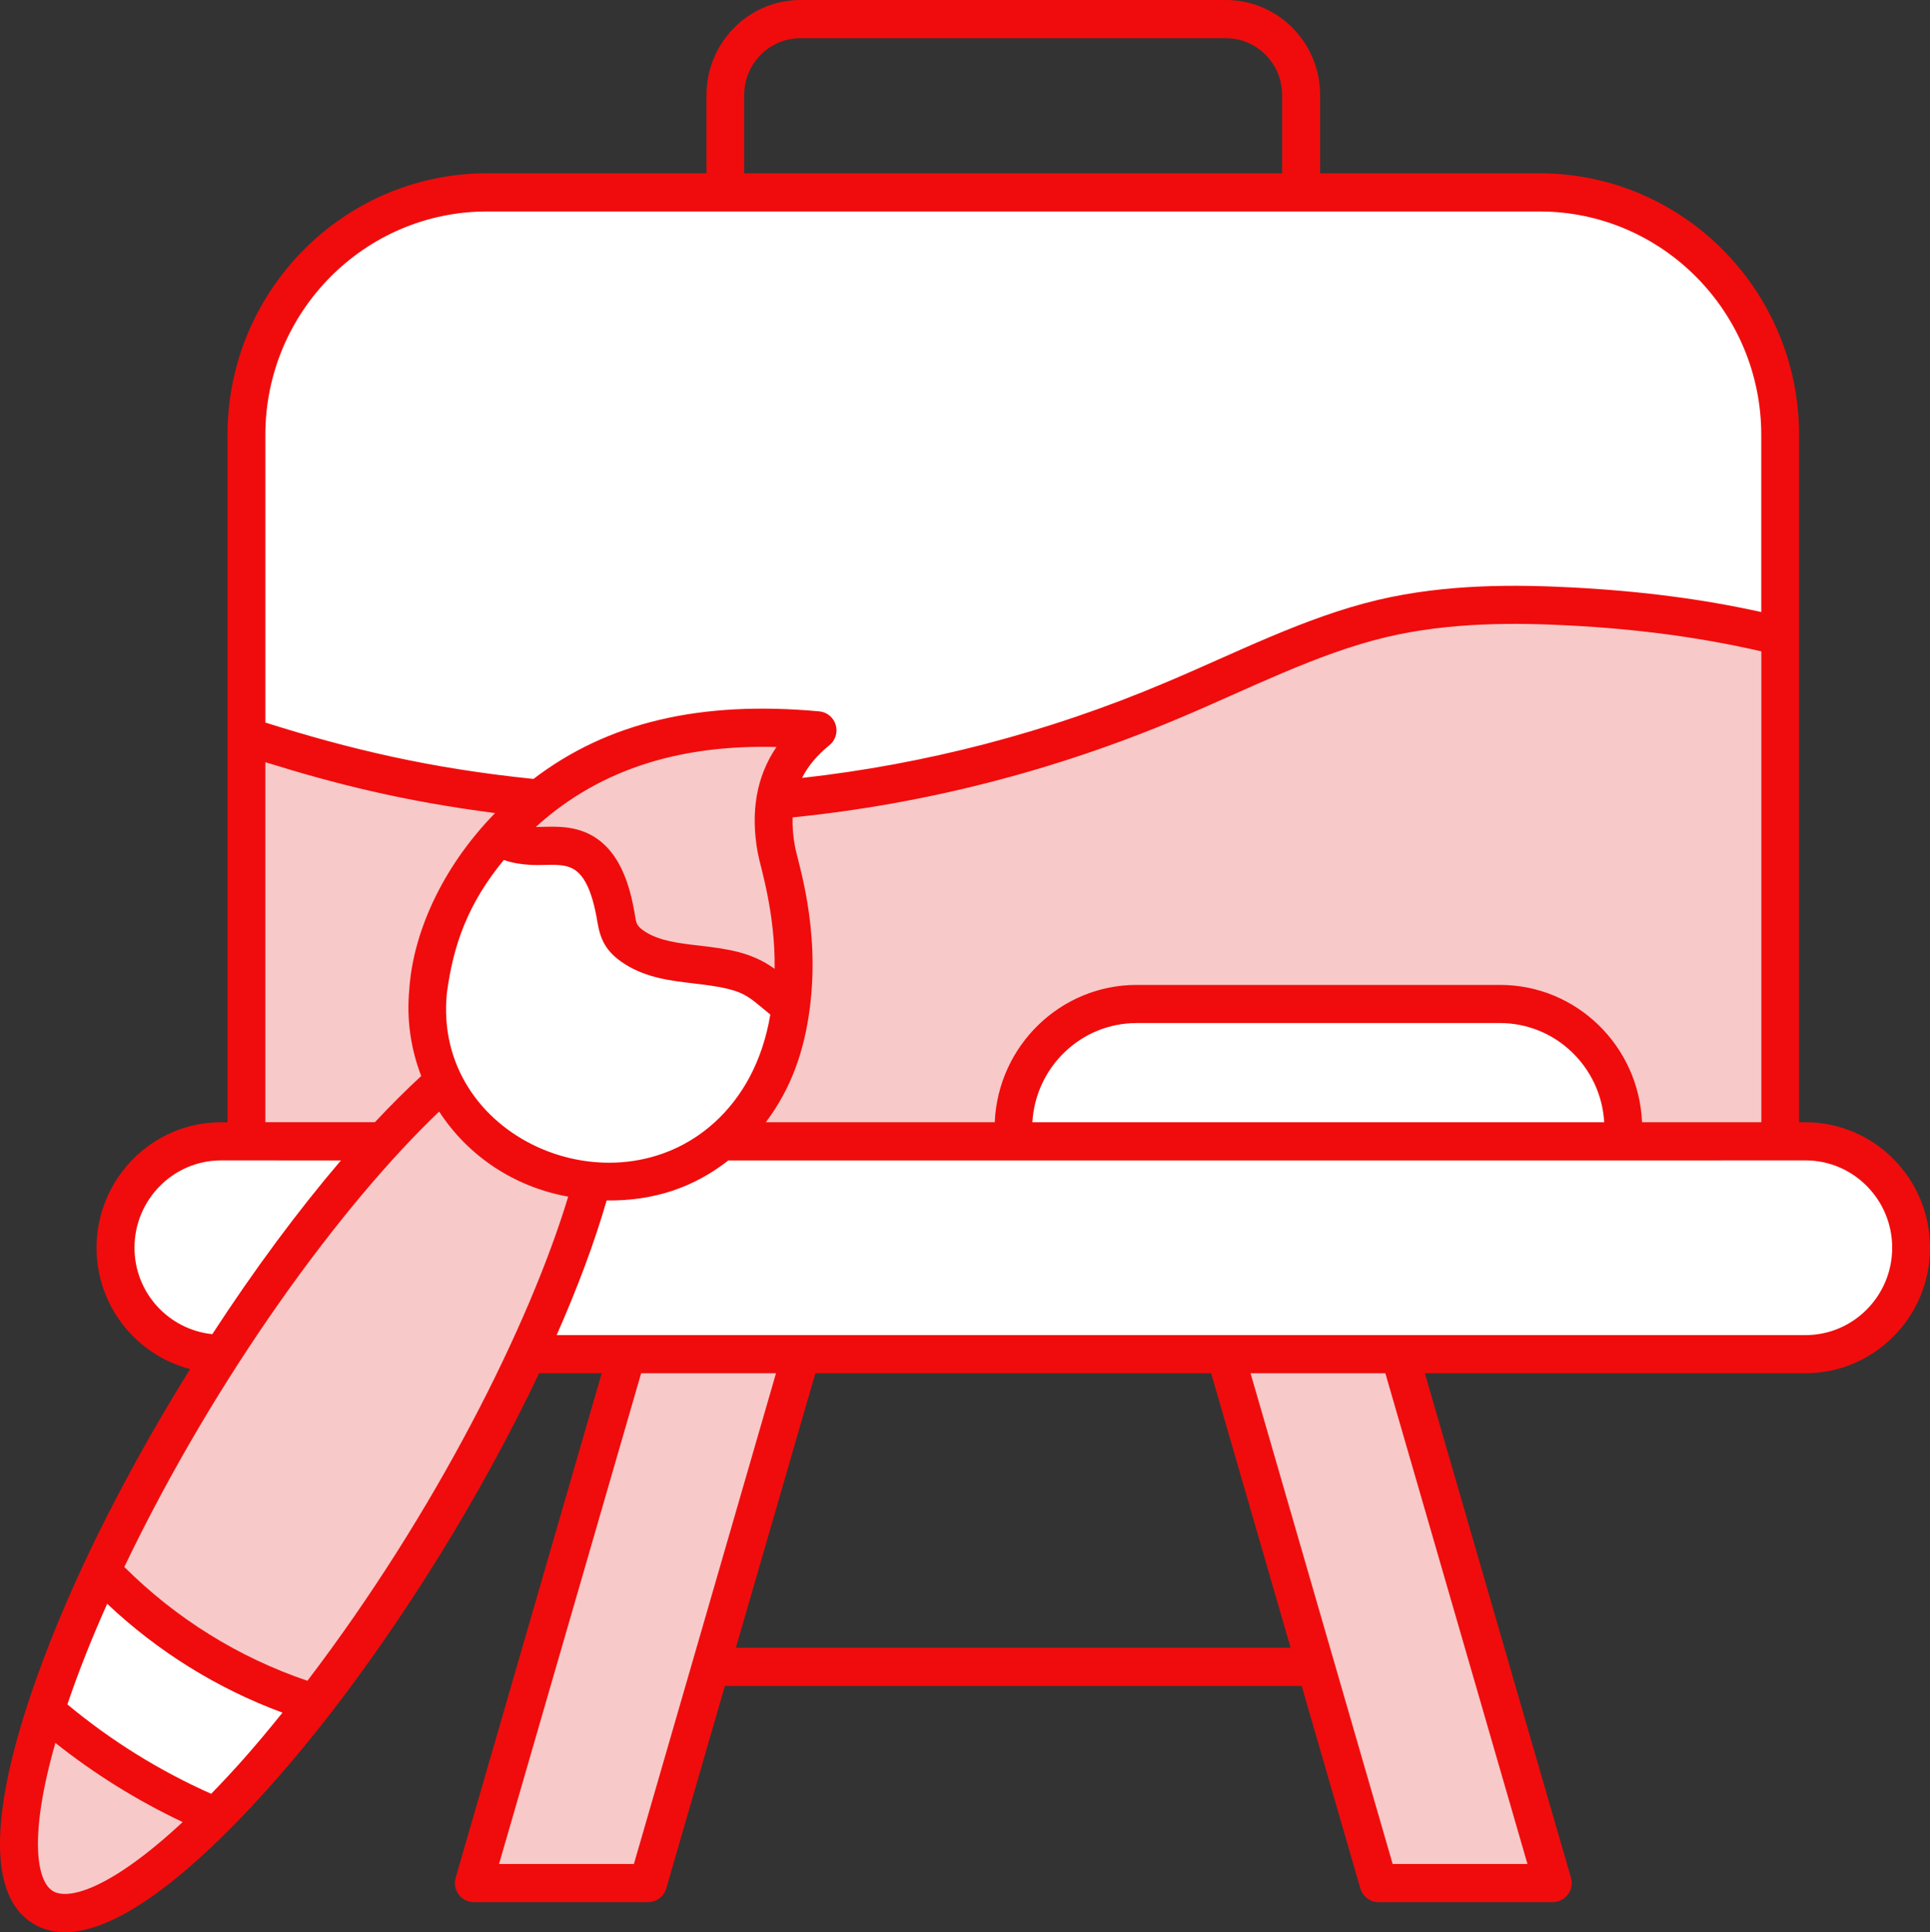 <?xml version="1.0" encoding="utf-8"?>
<svg width="30.882" height="30.91" viewBox="0 0 30.882 30.91" fill="none" xmlns="http://www.w3.org/2000/svg">
  <rect x="0" y="0" width="30.882" height="30.91" fill="#333333" stroke="none"/>
  <g transform="translate(-0 -0)">
    <g>
      <g transform="translate(7.58 21.664)">
        <path d="M5.239 0L2.789 8.461L0 8.461L2.451 0L5.239 0Z" fill="#F7C9C9" fill-rule="evenodd" />
        <path d="M0 0L2.451 8.461L5.239 8.461L2.789 0L0 0Z" fill="#F7C9C9" fill-rule="evenodd" transform="translate(12.028 0)" />
      </g>
      <path d="M24.542 3.88L24.542 15.182L0 15.182C0 15.182 0 3.88 0 3.88C0 1.737 1.724 0 3.85 0C3.85 0 20.692 0 20.692 0C22.818 -6.22272e-05 24.542 1.737 24.542 3.88C24.542 3.88 24.542 3.88 24.542 3.88Z" fill="#F7C9C9" fill-rule="evenodd" transform="translate(3.946 3.077)" />
      <path d="M1.689 3.405C1.689 3.405 27.042 3.405 27.042 3.405C27.975 3.405 28.731 2.643 28.731 1.703C28.731 0.762 27.975 0 27.042 0C27.042 0 1.689 0 1.689 0C0.756 0 0 0.762 0 1.703C6.17504e-05 2.643 0.756 3.405 1.689 3.405C1.689 3.405 1.689 3.405 1.689 3.405Z" fill="#FFFFFF" fill-rule="evenodd" transform="translate(1.845 18.258)" />
      <path d="M9.761 1.989L9.761 2.198L0 2.198C0 2.198 0 1.989 0 1.989C0 0.891 0.884 0 1.974 0C1.974 0 7.788 0 7.788 0C8.878 -6.29425e-05 9.761 0.891 9.761 1.989C9.761 1.989 9.761 1.989 9.761 1.989Z" fill="#FFFFFF" fill-rule="evenodd" transform="translate(16.212 16.062)" />
      <path d="M24.542 3.88C24.542 3.88 24.542 7.097 24.542 7.097C23.436 6.824 22.309 6.683 21.186 6.624C20.177 6.572 19.16 6.584 18.17 6.818C17.022 7.091 15.932 7.659 14.82 8.125C10.395 9.998 5.583 10.305 1.035 9.022C0.691 8.924 0.344 8.816 0 8.706C0 8.706 0 3.88 0 3.88C0 1.737 1.724 0 3.85 0C3.85 0 20.692 0 20.692 0C22.818 -6.22272e-05 24.542 1.737 24.542 3.88C24.542 3.88 24.542 3.88 24.542 3.88Z" fill="#FFFFFF" fill-rule="evenodd" transform="translate(3.946 3.077)" />
      <path d="M6.567 7.499C5.966 8.482 5.34 9.387 4.726 10.179C4.184 10.876 3.651 11.487 3.149 11.989C1.946 13.192 0.919 13.775 0.379 13.44C-0.16 13.105 -0.104 11.918 0.421 10.295C0.641 9.616 0.943 8.862 1.318 8.062C1.744 7.152 2.265 6.183 2.866 5.2C4.279 2.89 5.822 1.017 7.06 0C7.06 0 9.292 1.387 9.292 1.387C8.947 2.958 7.98 5.189 6.567 7.499C6.567 7.499 6.567 7.499 6.567 7.499Z" fill="#F7C9C9" fill-rule="evenodd" transform="translate(0.3 17.069)" />
      <path d="M4.304 2.117C3.763 2.814 3.23 3.425 2.727 3.928C1.736 3.512 0.814 2.939 0 2.233C0.22 1.555 0.522 0.8 0.896 0C1.833 0.987 3.009 1.718 4.304 2.117C4.304 2.117 4.304 2.117 4.304 2.117Z" fill="#FFFFFF" fill-rule="evenodd" transform="translate(0.728 25.131)" />
      <path d="M4.797 6.545C4.164 7.119 3.378 7.359 2.422 7.225C0.946 7.018 -0.134 5.705 0.013 4.21C0.016 4.195 0.017 4.18 0.018 4.165C0.119 3.255 0.534 2.413 1.148 1.739C1.158 1.728 1.167 1.718 1.177 1.707C2.592 0.179 4.349 -0.13 6.244 0.043C5.604 0.558 5.448 1.212 5.583 1.95C5.597 2.029 5.618 2.106 5.638 2.183C5.845 2.961 5.914 3.719 5.818 4.455C5.804 4.563 5.787 4.67 5.766 4.777C5.633 5.453 5.307 6.084 4.797 6.545C4.797 6.545 4.797 6.545 4.797 6.545Z" fill="#FFFFFF" fill-rule="evenodd" transform="translate(6.841 11.64)" />
      <path d="M4.67 4.455C4.488 4.335 4.333 4.166 4.147 4.05C3.561 3.688 2.753 3.893 2.173 3.523C2.067 3.456 1.97 3.366 1.921 3.25C1.895 3.187 1.884 3.118 1.872 3.051C1.801 2.619 1.662 2.125 1.261 1.957C1.047 1.867 0.807 1.893 0.576 1.894C0.373 1.895 0.153 1.866 0 1.739C0.009 1.728 0.019 1.718 0.029 1.707C1.443 0.179 3.201 -0.13 5.096 0.043C4.456 0.558 4.299 1.212 4.435 1.95C4.449 2.029 4.47 2.106 4.489 2.183C4.697 2.961 4.766 3.719 4.67 4.455C4.67 4.455 4.67 4.455 4.67 4.455Z" fill="#F7C9C9" fill-rule="evenodd" transform="translate(7.985 11.64)" />
      <path d="M28.89 17.953C28.89 17.953 28.787 17.953 28.787 17.953C28.787 13.651 28.787 8.888 28.787 6.957C28.787 4.649 26.925 2.772 24.635 2.772C24.635 2.772 21.123 2.772 21.123 2.772C21.123 2.772 21.123 1.518 21.123 1.518C21.123 0.681 20.447 0 19.617 0C19.617 0 12.81 0 12.81 0C11.98 0 11.305 0.681 11.305 1.518C11.305 1.518 11.305 2.772 11.305 2.772C11.305 2.772 7.793 2.772 7.793 2.772C5.503 2.772 3.64 4.649 3.64 6.957C3.64 6.957 3.64 17.953 3.64 17.953C3.64 17.953 3.537 17.953 3.537 17.953C2.439 17.953 1.545 18.854 1.545 19.961C1.545 20.895 2.183 21.679 3.042 21.901C2.428 22.887 1.853 23.924 1.348 25.001C0.687 26.413 -0.783 29.957 0.524 30.769C1.834 31.582 4.312 28.668 5.268 27.437C6.469 25.889 7.686 23.949 8.626 21.968C8.626 21.968 9.628 21.968 9.628 21.968C9.628 21.968 7.291 30.038 7.291 30.038C7.264 30.13 7.282 30.23 7.339 30.307C7.396 30.384 7.486 30.429 7.582 30.429C7.582 30.429 10.37 30.429 10.37 30.429C10.505 30.429 10.623 30.339 10.661 30.209C10.661 30.209 11.599 26.97 11.599 26.97L20.828 26.97C20.828 26.97 21.767 30.209 21.767 30.209C21.805 30.339 21.923 30.429 22.058 30.429C22.058 30.429 24.846 30.429 24.846 30.429C24.941 30.429 25.031 30.384 25.088 30.307C25.146 30.23 25.163 30.13 25.137 30.038C25.137 30.038 22.799 21.968 22.799 21.968C22.799 21.968 28.89 21.968 28.89 21.968C29.989 21.968 30.882 21.068 30.882 19.961C30.882 18.854 29.989 17.953 28.89 17.953C28.89 17.953 28.89 17.953 28.89 17.953ZM11.908 1.518C11.908 1.018 12.312 0.611 12.808 0.611C12.808 0.611 19.614 0.611 19.614 0.611C20.111 0.611 20.515 1.018 20.515 1.518C20.515 1.518 20.515 2.772 20.515 2.772L11.908 2.772C11.908 2.772 11.908 1.518 11.908 1.518ZM7.15 15.891C7.253 15.106 7.493 14.447 8.061 13.758C8.359 13.86 8.66 13.835 8.69 13.837C8.855 13.833 9.012 13.829 9.129 13.879C9.339 13.966 9.475 14.24 9.559 14.749C9.605 15.02 9.687 15.224 9.995 15.421C10.346 15.645 10.737 15.69 11.115 15.734C11.924 15.828 11.928 15.909 12.326 16.23C12.201 16.977 11.876 17.555 11.431 17.958C11.431 17.958 11.431 17.958 11.431 17.958C9.798 19.437 6.922 18.201 7.15 15.891C7.15 15.891 7.15 15.891 7.15 15.891ZM12.424 11.95C12.105 12.419 12.005 12.987 12.125 13.643C12.161 13.85 12.407 14.589 12.395 15.499C12.027 15.231 11.639 15.18 11.189 15.127C10.864 15.09 10.557 15.054 10.324 14.905C10.179 14.813 10.18 14.761 10.16 14.641C10.084 14.183 9.92 13.547 9.367 13.315C9.185 13.239 9.001 13.225 8.83 13.225C8.793 13.225 8.589 13.229 8.573 13.229C9.649 12.252 10.976 11.912 12.424 11.95C12.424 11.95 12.424 11.95 12.424 11.95ZM16.519 17.953C16.57 17.069 17.298 16.366 18.187 16.366C18.187 16.366 24.001 16.366 24.001 16.366C24.89 16.366 25.618 17.069 25.669 17.953C25.669 17.953 16.519 17.953 16.519 17.953ZM26.274 17.953C26.223 16.733 25.225 15.756 24.003 15.756C24.003 15.756 18.189 15.756 18.189 15.756C16.966 15.756 15.969 16.733 15.917 17.953C15.917 17.953 12.254 17.953 12.254 17.953C12.667 17.404 12.869 16.805 12.957 16.134C13.127 14.83 12.765 13.796 12.719 13.534C12.69 13.371 12.678 13.22 12.682 13.076C14.783 12.864 16.866 12.336 18.881 11.484C19.973 11.025 21.071 10.456 22.183 10.192C23.224 9.946 24.296 9.963 25.114 10.006C26.234 10.064 27.239 10.203 28.183 10.42C28.183 10.42 28.183 17.953 28.183 17.953C28.183 17.953 26.274 17.953 26.274 17.953ZM4.246 6.957C4.246 4.986 5.837 3.383 7.793 3.383C7.793 3.383 24.635 3.383 24.635 3.383C26.591 3.383 28.182 4.986 28.182 6.957C28.182 6.957 28.182 9.791 28.182 9.791C27.243 9.583 26.245 9.454 25.144 9.397C24.287 9.353 23.159 9.335 22.044 9.598C20.868 9.878 19.766 10.451 18.646 10.921C16.755 11.722 14.803 12.225 12.833 12.445C12.931 12.252 13.076 12.079 13.271 11.922C13.367 11.845 13.408 11.715 13.372 11.596C13.337 11.477 13.232 11.391 13.11 11.38C11.206 11.206 9.726 11.553 8.536 12.461C6.873 12.291 5.585 11.982 4.246 11.559C4.246 11.559 4.246 6.957 4.246 6.957C4.246 6.957 4.246 6.957 4.246 6.957ZM4.246 12.193C5.379 12.545 6.451 12.816 7.922 13.007C7.047 13.901 6.607 14.96 6.55 15.82C6.502 16.309 6.574 16.783 6.74 17.213C6.498 17.436 6.251 17.683 5.999 17.952C5.999 17.952 4.246 17.952 4.246 17.952C4.246 17.952 4.246 12.193 4.246 12.193ZM2.152 19.96C2.152 19.19 2.774 18.563 3.538 18.563C3.741 18.563 5.57 18.564 5.455 18.564C4.77 19.366 4.07 20.309 3.397 21.343C2.7 21.271 2.152 20.682 2.152 19.96C2.152 19.96 2.152 19.96 2.152 19.96ZM3.379 28.696C2.549 28.327 1.777 27.847 1.078 27.266C1.266 26.712 1.481 26.179 1.715 25.656C2.523 26.42 3.48 27.014 4.52 27.398C4.054 27.976 3.748 28.316 3.379 28.696C3.379 28.696 3.379 28.696 3.379 28.696ZM0.843 30.25C0.585 30.089 0.46 29.371 0.886 27.882C1.515 28.381 2.197 28.805 2.923 29.148C1.793 30.2 1.1 30.41 0.843 30.25C0.843 30.25 0.843 30.25 0.843 30.25ZM4.919 26.888C3.818 26.515 2.814 25.89 1.989 25.067C3.462 21.992 5.479 19.256 7.027 17.782C7.479 18.478 8.212 18.985 9.092 19.143C8.472 21.194 6.965 24.204 4.919 26.888C4.919 26.888 4.919 26.888 4.919 26.888ZM10.143 29.819L7.985 29.819L10.259 21.968L12.417 21.968L10.143 29.819ZM11.775 26.359L13.047 21.968L19.379 21.968L20.651 26.359L11.775 26.359ZM24.441 29.819L22.284 29.819L20.01 21.968L22.167 21.968L24.441 29.819ZM28.891 21.358C22.226 21.358 15.569 21.358 8.907 21.358C9.246 20.59 9.516 19.865 9.707 19.204C10.477 19.214 11.113 18.987 11.654 18.564C11.698 18.564 30.166 18.564 28.891 18.563C29.655 18.563 30.277 19.19 30.277 19.96C30.277 20.731 29.655 21.358 28.891 21.358C28.891 21.358 28.891 21.358 28.891 21.358Z" fill="#F00C0C" />
    </g>
  </g>
</svg>